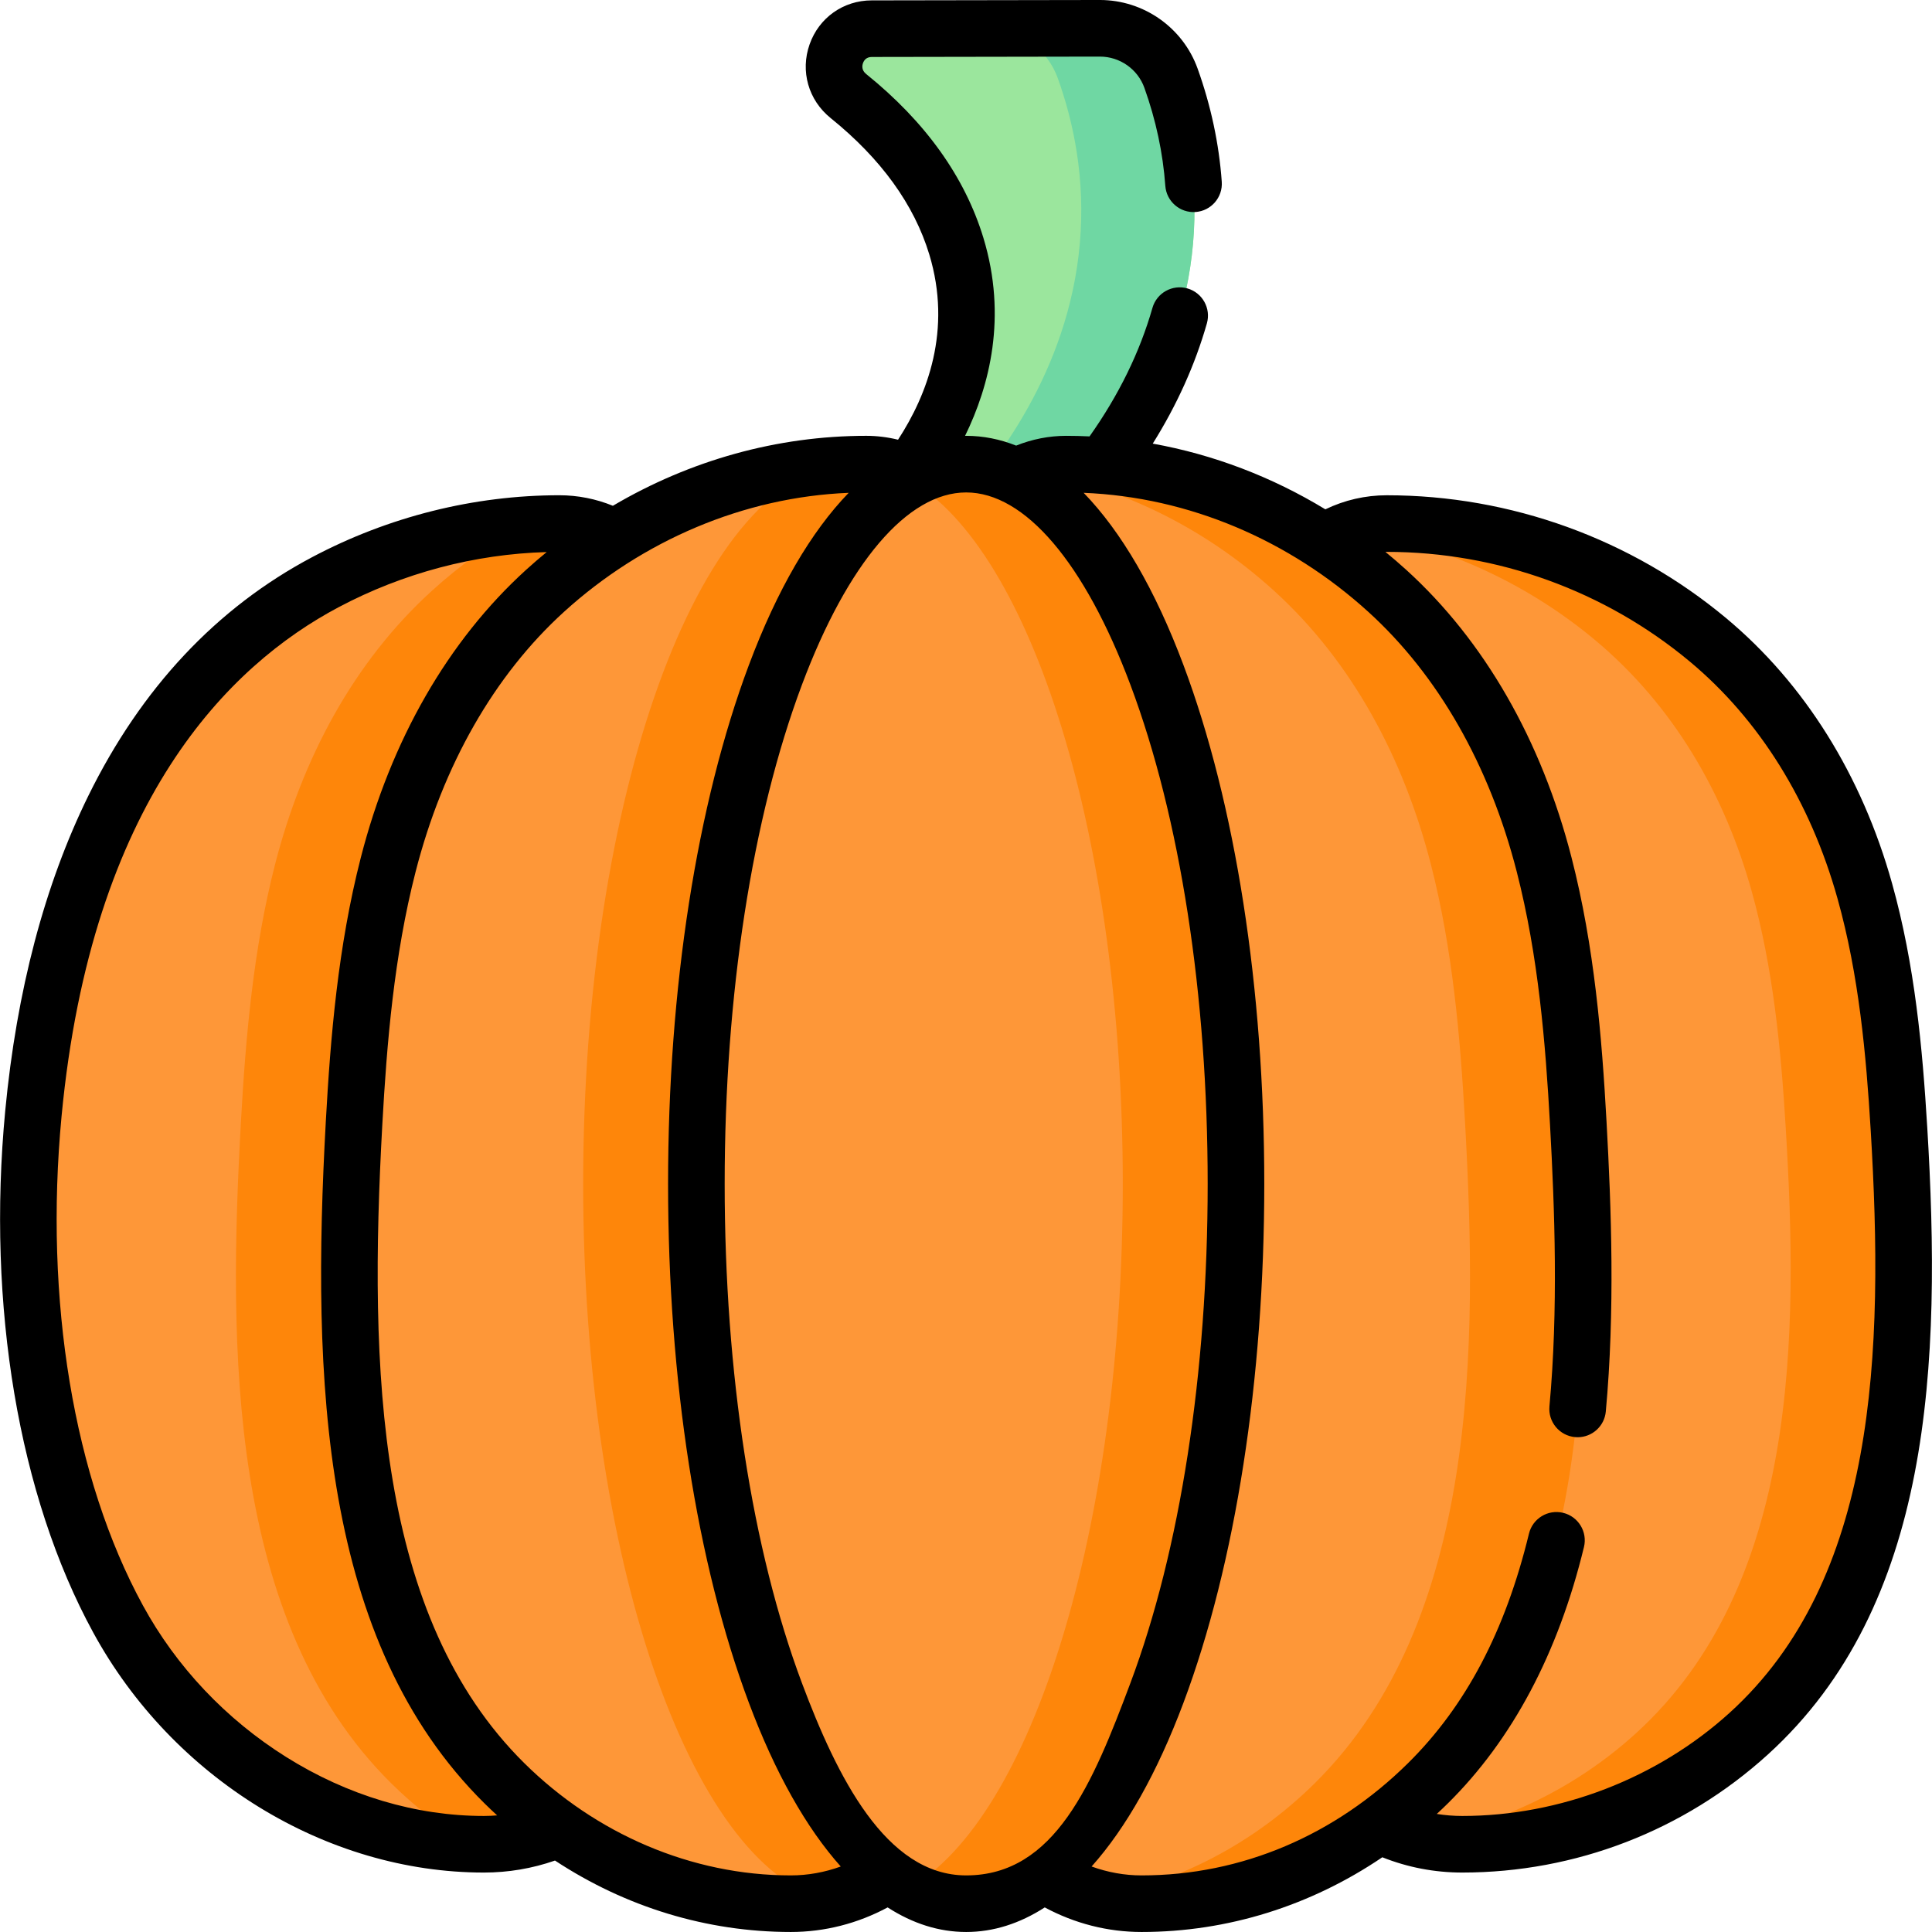 <svg id="Capa_1" enable-background="new 0 0 512 512" height="512" viewBox="0 0 512 512" width="512" xmlns="http://www.w3.org/2000/svg"><g><g><path d="m128.241 488.75c-40.117 0-77.943-24.819-96.985-59.746-21.298-39.066-26.544-90.353-22.404-133.915 5.253-55.267 25.687-113.424 77.382-140.811 19.031-10.083 40.457-15.528 62.007-15.528 16.568 0 30 13.432 30 30v270c0 27.614-22.386 50-50 50z" fill="#fe9738"/><path d="m387.504 488.75c27.914 0 55.213-10.521 75.891-29.275 43.549-39.497 43.111-106.511 39.846-160.523-1.279-21.157-3.337-42.403-9.042-62.816-7.221-25.836-20.834-49.289-41.569-66.579-23.781-19.83-54.165-30.806-85.125-30.806-16.569 0-30 13.432-30 30v270c-.002 27.613 22.384 49.999 49.999 49.999z" fill="#fe9738"/><path d="m503.241 298.952c-1.279-21.157-3.337-42.403-9.042-62.816-7.221-25.836-20.834-49.289-41.569-66.579-23.781-19.83-54.165-30.806-85.125-30.806-3.368 0-6.603.563-9.625 1.587 23.691 3.698 46.225 13.771 64.75 29.219 20.735 17.29 34.348 40.743 41.569 66.579 5.705 20.413 7.763 41.659 9.042 62.816 3.265 54.012 3.702 121.026-39.846 160.523-16.198 14.691-36.458 24.328-57.894 27.815 3.846.948 7.864 1.46 12.003 1.46 27.914 0 55.213-10.521 75.891-29.275 43.548-39.498 43.11-106.511 39.846-160.523z" fill="#fe860a"/><path d="m282.606 135.06h-50.064c4.792-4.719 32.168-32.657 20.906-69.795-5.237-17.269-16.979-30.431-28.626-39.826-7.368-5.943-3.271-17.818 6.195-17.834 20.152-.035 40.304-.069 60.455-.104 8.451-.015 16.005 5.276 18.858 13.231 4.162 11.605 7.356 26.554 5.835 43.829-2.989 33.932-22.574 58.656-33.559 70.499z" fill="#9be69d"/><path d="m310.33 20.731c-2.853-7.955-10.407-13.246-18.858-13.231-9.56.016-19.119.033-28.679.049 7.908.507 14.834 5.645 17.537 13.182 4.162 11.605 7.356 26.554 5.834 43.829-2.989 33.933-22.573 58.657-33.559 70.5h30c10.986-11.842 30.57-36.566 33.559-70.5 1.522-17.274-1.672-32.224-5.834-43.829z" fill="#6fd7a3"/><path d="m302.525 504.5c27.914 0 55.213-11.468 75.891-31.91 43.549-43.052 43.111-116.097 39.846-174.97-1.279-23.061-3.337-46.219-9.042-68.47-7.221-28.161-20.834-53.725-41.569-72.572-23.782-21.615-54.166-33.578-85.126-33.578-16.569 0-30 14.64-30 32.7v294.3c0 30.1 22.386 54.5 50 54.5z" fill="#fe9738"/><path d="m418.262 297.62c-1.279-23.061-3.337-46.219-9.042-68.47-7.221-28.161-20.834-53.725-41.569-72.572-23.782-21.615-54.166-33.578-85.126-33.578-3.368 0-6.603.614-9.625 1.73 23.691 4.031 46.224 15.01 64.75 31.849 20.735 18.846 34.348 44.41 41.569 72.572 5.705 22.25 7.763 45.409 9.042 68.47 3.265 58.873 3.702 131.918-39.846 174.97-16.198 16.013-36.458 26.517-57.894 30.318 3.846 1.033 7.864 1.592 12.003 1.592 27.914 0 55.212-11.468 75.891-31.91 43.549-43.053 43.112-116.098 39.847-174.971z" fill="#fe860a"/><path d="m72.874 229.15c-5.705 22.25-7.763 45.409-9.042 68.47-3.265 58.873-3.702 131.918 39.846 174.97 6.282 6.211 13.178 11.587 20.514 16.071 1.347.056 2.697.089 4.05.089 27.615 0 50-22.386 50-50v-270c0-16.568-13.432-30-30-30-3.202 0-6.4.135-9.589.373-8.598 4.817-16.73 10.658-24.209 17.456-20.736 18.846-34.349 44.41-41.57 72.571z" fill="#fe860a"/><path d="m209.568 504.5c-27.914 0-55.213-11.468-75.891-31.91-43.549-43.052-43.111-116.097-39.846-174.97 1.279-23.061 3.337-46.219 9.042-68.47 7.221-28.161 20.834-53.725 41.569-72.572 23.782-21.615 54.166-33.578 85.126-33.578 16.569 0 30 14.64 30 32.7v294.3c0 30.1-22.386 54.5-50 54.5z" fill="#fe9738"/><path d="m259.568 450v-294.3c0-5.325-1.175-10.349-3.247-14.792-8.931-11.153-18.867-17.521-29.348-17.877-1.342.029-2.682.084-4.021.158-38.052 4.324-68.406 87.98-68.406 190.561 0 98.879 28.201 180.182 64.315 189.795 23.172-4.75 40.707-26.909 40.707-53.545z" fill="#fe860a"/><ellipse cx="256.047" cy="313.75" fill="#fe9738" rx="71.5" ry="190.75"/><path d="m256.047 123c-5.146 0-10.163 1.463-15 4.218 32.286 18.39 56.5 94.911 56.5 186.532s-24.214 168.142-56.5 186.532c4.837 2.755 9.854 4.218 15 4.218 39.488 0 71.5-85.402 71.5-190.75s-32.012-190.75-71.5-190.75z" fill="#fe860a"/></g><path d="m510.724 298.498c-1.247-20.621-3.236-42.692-9.303-64.375-8.019-28.698-23.229-53.015-43.989-70.322-25.172-20.99-57.107-32.55-89.924-32.55-5.688 0-11.228 1.286-16.276 3.728-14.184-8.621-29.674-14.521-45.741-17.414 6.421-10.262 11.232-20.936 14.344-31.86 1.135-3.984-1.174-8.133-5.157-9.269-3.983-1.133-8.133 1.174-9.269 5.157-3.336 11.705-8.941 23.144-16.668 34.058-2.067-.1-4.138-.15-6.214-.15-4.514 0-9.023.896-13.237 2.59-4.314-1.706-8.738-2.59-13.245-2.59-.098 0-.195.008-.293.009 6.492-13.264 11.201-31.546 4.871-52.428-4.91-16.176-15.374-30.806-31.092-43.474-1.25-1.01-1.059-2.233-.833-2.872.262-.745.88-1.633 2.33-1.636l60.447-.1h.015c5.272 0 10.005 3.319 11.776 8.259 3.062 8.549 4.93 17.291 5.551 25.981.294 4.132 3.896 7.243 8.015 6.947 4.132-.295 7.242-3.883 6.946-8.015-.718-10.053-2.867-20.136-6.392-29.973-3.902-10.889-14.306-18.199-25.897-18.199h-.031l-60.455.1c-7.504.016-13.961 4.588-16.45 11.649-2.506 7.108-.327 14.771 5.56 19.53 13.338 10.751 22.14 22.917 26.158 36.156 6.055 19.977-.489 37.133-8.282 49.094-2.757-.677-5.588-1.03-8.42-1.03-23.574 0-46.678 6.466-67.153 18.541-4.473-1.831-9.297-2.791-14.177-2.791-22.619 0-45.273 5.672-65.51 16.402-25.324 13.412-45.285 34.697-59.33 63.265-11.581 23.555-18.989 51.635-22.018 83.464-4.911 51.683 3.578 102.059 23.292 138.209 21.079 38.672 61.731 63.661 103.564 63.661 6.492 0 12.808-1.08 18.84-3.179 18.704 12.315 40.245 18.929 62.491 18.929 8.954 0 17.727-2.243 25.661-6.51 6.652 4.29 13.632 6.51 20.818 6.51 7.187 0 14.166-2.221 20.819-6.511 7.934 4.268 16.708 6.511 25.663 6.511 22.764 0 44.794-6.924 63.797-19.799 6.724 2.675 13.826 4.049 21.183 4.049 29.991 0 58.732-11.089 80.929-31.225 43.629-39.572 46.107-103.423 42.286-166.527zm-382.486 182.752c-17.984 0-36.105-5.405-52.405-15.629-15.977-10.023-29.113-23.927-37.989-40.211-18.317-33.59-26.164-80.832-21.529-129.609 7.952-83.558 44.323-119.475 73.438-134.894 17.08-9.057 36.071-14.074 55.129-14.604-1.861 1.525-3.693 3.097-5.486 4.727-20.667 18.783-35.806 45.152-43.78 76.256-6.049 23.571-8.032 47.534-9.273 69.92-3.795 68.513-1.325 137.825 42.065 180.718 1.096 1.084 2.213 2.136 3.341 3.172-1.164.094-2.332.154-3.511.154zm81.33 15.75c-26.413 0-51.727-11.07-70.617-29.744-39.167-38.718-41.234-104.212-37.634-169.22 1.199-21.621 3.099-44.705 8.826-67.023 7.245-28.258 20.849-52.077 39.339-68.882 20.757-18.865 47.596-30.408 75.43-31.528-9.98 10.294-18.964 25.673-26.447 45.635-13.812 36.849-21.419 85.686-21.419 137.513s7.606 100.664 21.419 137.513c6.954 18.55 15.202 33.145 24.343 43.379-4.25 1.54-8.715 2.357-13.24 2.357zm46.478 0c-21.307 0-34.232-26.183-43.535-51.002-13.197-35.207-20.465-82.174-20.465-132.248s7.268-97.041 20.465-132.248c12.149-32.413 28.018-51.002 43.535-51.002s31.386 18.589 43.535 51.002c13.197 35.207 20.465 82.174 20.465 132.248s-7.268 97.041-20.465 132.248c-9.968 26.592-19.984 51.002-43.535 51.002zm202.313-43.084c-19.149 17.372-44.974 27.334-70.851 27.334-2.284 0-4.532-.188-6.743-.538.986-.913 1.964-1.838 2.925-2.788 17.101-16.905 29.239-39.767 36.078-67.952.978-4.025-1.494-8.08-5.52-9.057s-8.08 1.495-9.057 5.52c-6.261 25.797-16.743 45.692-32.047 60.82-19.264 19.045-44.018 29.745-70.616 29.745-4.526 0-8.992-.817-13.243-2.359 9.141-10.234 17.389-24.829 24.343-43.378 13.812-36.849 21.419-85.686 21.419-137.513s-7.606-100.664-21.419-137.513c-7.483-19.962-16.466-35.341-26.447-45.635 27.923 1.124 54.536 12.556 75.424 31.53 18.496 16.801 32.103 40.62 39.349 68.882 5.734 22.343 7.626 45.415 8.816 67.022 1.251 22.525 2.211 49.01-.151 74.655-.38 4.125 2.656 7.776 6.781 8.156.233.021.466.032.696.032 3.832 0 7.102-2.922 7.46-6.812 2.451-26.617 1.472-53.791.19-76.86-1.232-22.369-3.207-46.322-9.264-69.92-7.976-31.11-23.119-57.479-43.79-76.256-1.809-1.645-3.657-3.23-5.535-4.768.117-.002.233-.013.35-.013 29.312 0 57.836 10.324 80.317 29.071 18.415 15.352 31.952 37.081 39.149 62.84 5.688 20.333 7.58 41.45 8.776 61.243 3.598 59.374 1.556 119.187-37.39 154.512z"/></g></svg>